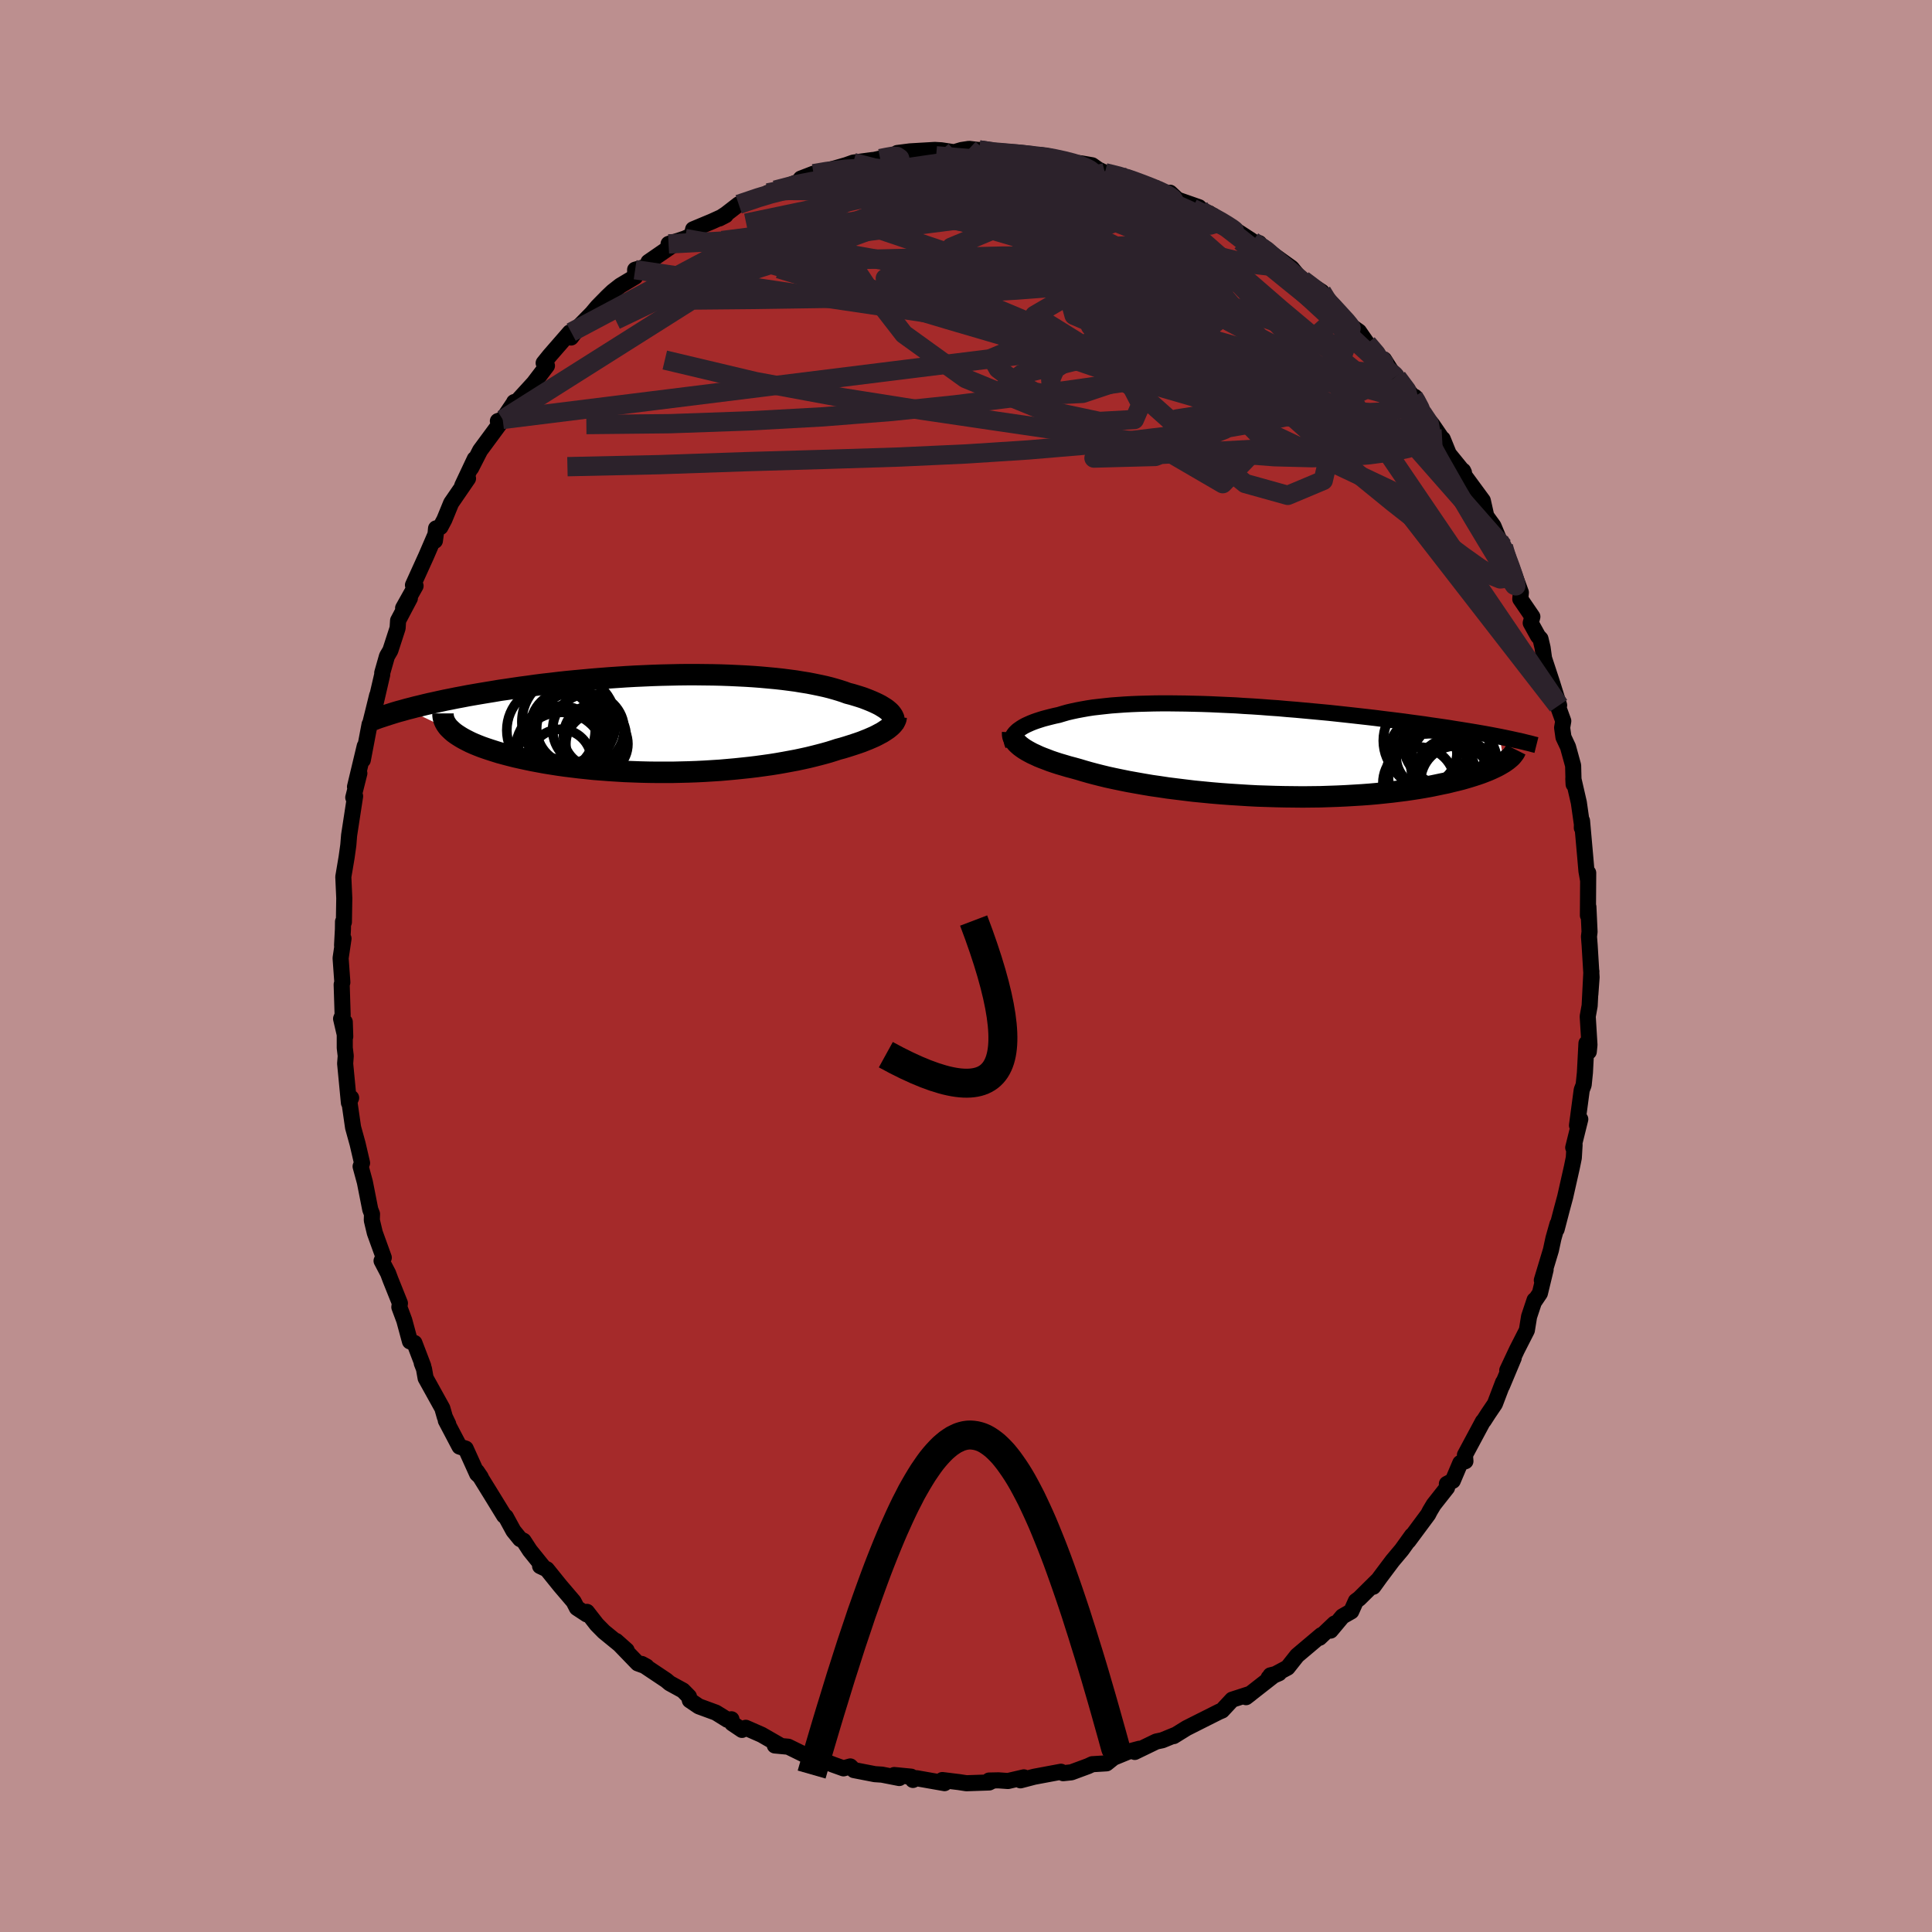 
  <svg viewBox="-100 -100 200 200" xmlns="http://www.w3.org/2000/svg" width="500" height="500" id="face-svg">
    <defs>
      <clipPath id="leftEyeClipPath">
        <polyline points="22.13,-1.21 21.98,-1.34 21.81,-1.48 21.62,-1.61 21.41,-1.74 21.18,-1.88 20.93,-2.01 20.66,-2.14 20.37,-2.27 20.06,-2.4 19.73,-2.53 19.39,-2.66 19.02,-2.78 18.63,-2.9 18.23,-3.02 17.8,-3.13 17.39,-3.28 16.96,-3.42 16.49,-3.56 15.99,-3.7 15.47,-3.83 14.92,-3.95 14.34,-4.07 13.73,-4.19 13.1,-4.29 12.44,-4.4 11.76,-4.49 11.06,-4.58 10.33,-4.66 9.58,-4.73 8.81,-4.8 8.02,-4.86 7.22,-4.91 6.4,-4.95 5.56,-4.99 4.71,-5.02 3.85,-5.04 2.98,-5.05 2.1,-5.06 1.21,-5.06 0.32,-5.05 -0.58,-5.03 -1.48,-5.01 -2.38,-4.98 -3.29,-4.94 -4.19,-4.9 -5.09,-4.85 -5.98,-4.79 -6.87,-4.73 -7.76,-4.66 -8.63,-4.59 -9.5,-4.51 -10.36,-4.43 -11.21,-4.35 -12.04,-4.26 -12.87,-4.16 -13.68,-4.07 -14.47,-3.97 -15.25,-3.86 -16.01,-3.76 -16.76,-3.65 -17.49,-3.54 -18.2,-3.44 -18.9,-3.32 -19.58,-3.21 -20.24,-3.1 -20.88,-2.99 -21.51,-2.88 -22.13,-2.76 -22.72,-2.65 -23.31,-2.53 -23.87,-2.42 -24.42,-2.3 -24.96,-2.18 -25.47,-2.07 -25.98,-1.95 -26.46,-1.83 -26.93,-1.72 -27.38,-1.6 -27.82,-1.49 -23.17,0.75 -22.96,0.93 -22.73,1.1 -22.47,1.27 -22.2,1.44 -21.9,1.61 -21.57,1.78 -21.23,1.95 -20.87,2.11 -20.48,2.27 -20.07,2.43 -19.64,2.58 -19.19,2.73 -18.72,2.88 -18.24,3.03 -17.72,3.17 -17.19,3.31 -16.64,3.45 -16.06,3.58 -15.46,3.71 -14.84,3.84 -14.2,3.96 -13.55,4.08 -12.87,4.19 -12.17,4.3 -11.46,4.4 -10.73,4.49 -9.99,4.58 -9.23,4.66 -8.46,4.74 -7.68,4.8 -6.89,4.86 -6.09,4.91 -5.28,4.96 -4.46,4.99 -3.64,5.02 -2.81,5.04 -1.98,5.05 -1.15,5.05 -0.32,5.05 0.51,5.03 1.33,5.01 2.16,4.98 2.97,4.94 3.78,4.89 4.58,4.84 5.38,4.77 6.16,4.7 6.93,4.62 7.68,4.54 8.42,4.45 9.15,4.35 9.86,4.25 10.55,4.14 11.23,4.02 11.88,3.9 12.52,3.78 13.13,3.65 13.72,3.52 14.29,3.38 14.84,3.24 15.37,3.1 15.87,2.96 16.35,2.81 16.81,2.66 17.26,2.54 17.69,2.41 18.1,2.28 18.5,2.15 18.89,2.02 19.26,1.89 19.61,1.75 19.94,1.62 20.26,1.48 20.56,1.35 20.84,1.21 21.1,1.07 21.35,0.94 21.57,0.8 21.78,0.66" />
      </clipPath>
      <clipPath id="rightEyeClipPath">
        <polyline points="-24.33,-1.97 -24.18,-2.11 -24,-2.24 -23.81,-2.37 -23.6,-2.5 -23.36,-2.63 -23.1,-2.75 -22.83,-2.87 -22.53,-2.99 -22.22,-3.1 -21.88,-3.21 -21.53,-3.32 -21.15,-3.42 -20.76,-3.52 -20.35,-3.62 -19.93,-3.71 -19.5,-3.84 -19.05,-3.97 -18.58,-4.08 -18.07,-4.19 -17.54,-4.29 -16.98,-4.39 -16.4,-4.48 -15.79,-4.55 -15.16,-4.62 -14.5,-4.69 -13.82,-4.74 -13.12,-4.79 -12.39,-4.83 -11.65,-4.86 -10.89,-4.88 -10.11,-4.9 -9.32,-4.91 -8.51,-4.91 -7.68,-4.9 -6.84,-4.89 -6,-4.87 -5.14,-4.85 -4.27,-4.82 -3.4,-4.78 -2.52,-4.74 -1.63,-4.7 -0.75,-4.64 0.14,-4.59 1.03,-4.53 1.92,-4.46 2.81,-4.4 3.69,-4.32 4.57,-4.25 5.44,-4.17 6.31,-4.09 7.17,-4.01 8.02,-3.93 8.86,-3.84 9.69,-3.75 10.51,-3.66 11.31,-3.57 12.11,-3.48 12.88,-3.39 13.65,-3.29 14.4,-3.2 15.13,-3.11 15.84,-3.02 16.55,-2.92 17.23,-2.83 17.9,-2.74 18.55,-2.64 19.19,-2.55 19.81,-2.46 20.42,-2.37 21.02,-2.27 21.6,-2.18 22.16,-2.09 22.71,-2 23.25,-1.91 23.77,-1.82 24.28,-1.73 24.77,-1.64 25.24,-1.55 25.71,-1.46 26.13,1.21 25.91,1.34 25.67,1.48 25.41,1.62 25.14,1.75 24.84,1.89 24.52,2.03 24.19,2.16 23.83,2.3 23.46,2.43 23.06,2.56 22.65,2.69 22.21,2.82 21.76,2.95 21.28,3.07 20.78,3.19 20.26,3.32 19.72,3.43 19.15,3.55 18.57,3.67 17.96,3.78 17.32,3.89 16.67,3.99 15.99,4.09 15.28,4.18 14.56,4.27 13.81,4.35 13.04,4.43 12.26,4.5 11.45,4.56 10.62,4.61 9.77,4.66 8.91,4.7 8.04,4.73 7.14,4.76 6.24,4.77 5.32,4.78 4.39,4.77 3.46,4.76 2.52,4.74 1.57,4.71 0.62,4.68 -0.33,4.63 -1.28,4.57 -2.23,4.51 -3.18,4.44 -4.12,4.36 -5.05,4.27 -5.97,4.18 -6.88,4.07 -7.77,3.96 -8.65,3.85 -9.51,3.72 -10.35,3.6 -11.18,3.46 -11.97,3.32 -12.75,3.18 -13.49,3.03 -14.21,2.88 -14.9,2.73 -15.56,2.57 -16.19,2.41 -16.79,2.25 -17.35,2.09 -17.88,1.93 -18.42,1.78 -18.95,1.64 -19.45,1.49 -19.93,1.35 -20.39,1.2 -20.83,1.05 -21.24,0.89 -21.64,0.74 -22.01,0.59 -22.35,0.43 -22.68,0.28 -22.98,0.12 -23.25,-0.03 -23.51,-0.19 -23.74,-0.35" />
      </clipPath>
      <filter id="fuzzy">
        <feTurbulence id="turbulence" baseFrequency="0.05" numOctaves="3" type="noise" result="noise" />
        <feDisplacementMap in="SourceGraphic" in2="noise" scale="2" />
      </filter>
      <linearGradient id="rainbowGradient" x1="0%" y1="0%" x2="100%" y2="0%">
        <stop offset="0%" style="stop-color: rgb(165, 42, 42); stop-opacity: 1" />
        <stop offset="50%" style="stop-color: rgb(0, 191, 255); stop-opacity: 1" />
        <stop offset="100%" style="stop-color: rgb(64, 224, 208); stop-opacity: 1" />
      </linearGradient>
    </defs>
    <rect x="-100" y="-100" width="100%" height="100%" fill="rgb(188, 143, 143)" />
    <polyline id="faceContour" points="64.76,1.17 64.63,2.95 64.74,0.56 64.56,4.11 64.36,5.22 64.54,8.16 64.47,8.87 64.23,8 64.07,11.04 63.94,12.31 63.74,12.83 63.25,16.5 63.59,15.86 62.86,18.8 63,18.51 62.92,19.85 62.79,20.49 62.72,20.83 62.03,23.89 61.68,25.19 61.14,27.26 61.23,26.71 60.81,28.2 60.55,29.41 59.61,32.53 60,31.44 59.41,33.88 58.89,34.65 58.86,34.58 58.29,36.29 58.06,37.71 57.03,39.73 56.03,41.86 56.7,40.57 55.49,43.46 55.6,43.1 54.75,45.33 54.06,46.35 53.59,47.08 53.51,47.15 51.65,50.62 51.7,51.26 51.17,51.45 50.39,53.29 49.78,53.61 49.8,54 48.42,55.75 48.03,56.4 47.84,56.77 45.8,59.52 46.17,58.95 45.1,60.44 44.15,61.57 42.89,63.25 42.16,64.26 42.69,63.52 40.7,65.49 40.36,65.74 39.88,66.81 38.97,67.33 37.74,68.8 38.15,68.07 36.6,69.54 36.78,69.27 34.28,71.38 33.29,72.63 31.33,73.68 32.41,73.21 31.52,73.43 31.84,73.46 28.99,75.69 29.46,75.33 27.55,75.95 26.51,77.07 26.2,77.2 24.01,78.3 22.84,78.89 21.5,79.72 21.64,79.61 20.32,80.15 19.7,80.28 18.15,81.03 17.47,81.36 17.95,81.03 16.75,81.35 15.27,81.96 14.55,82.54 13.07,82.63 12.64,82.83 10.91,83.47 10.06,83.56 9.83,83.41 7.05,83.93 5.64,84.3 5.99,83.99 4.35,84.37 3.36,84.3 2.39,84.32 2.78,84.33 2.4,84.52 0.04,84.6 -0.74,84.48 -2.45,84.27 -2.22,84.59 -5.12,84.08 -5.49,84.26 -5.68,83.92 -7.43,83.75 -6.91,84.06 -8.7,83.71 -9.44,83.66 -11.6,83.24 -11.98,82.86 -12.68,83.06 -13.77,82.67 -14.89,82.23 -15.14,81.89 -16.71,81.65 -18.4,80.82 -19.79,80.69 -19.3,80.65 -21.16,79.58 -22.8,78.86 -23.19,79.08 -24.2,78.4 -24.28,77.98 -24.7,78.03 -25.89,77.29 -27.66,76.64 -28.59,76.01 -28.68,75.63 -29.3,75 -30.67,74.25 -31.04,73.94 -33.57,72.25 -33.07,72.52 -33.98,72.19 -36.22,69.87 -35.13,70.84 -37.49,68.91 -38.22,68.17 -39.24,66.86 -39.26,67.12 -40.28,66.45 -40.62,65.79 -42.02,64.15 -43.39,62.45 -44.09,62.12 -43.7,62.3 -45.15,60.5 -45.8,59.5 -46.16,59.32 -46.85,58.47 -47.64,57.02 -47.81,56.91 -49.21,54.63 -50.63,52.33 -50.23,52.92 -50.61,52.57 -51.79,49.96 -52.43,49.75 -53.85,47.05 -53.6,47.42 -53.95,46.69 -54.21,45.78 -55.94,42.66 -56.11,41.7 -56.34,41.11 -56.19,41.4 -57.1,39.02 -57.56,38.86 -58.15,36.68 -58.66,35.31 -58.6,34.91 -59.59,32.44 -59.82,31.82 -60.5,30.52 -60.35,30.2 -60.27,30.19 -61.2,27.62 -61.51,26.32 -61.49,25.67 -61.67,25.21 -62.23,22.37 -62.67,20.75 -62.52,20.39 -62.98,18.41 -63.45,16.71 -63.91,13.51 -63.65,13.65 -63.88,14.16 -64.27,10.1 -64.21,9.31 -64.31,8.47 -64.31,5.79 -64.26,7.31 -64.69,5.46 -64.53,5.07 -64.63,1.92 -64.56,1.69 -64.74,-0.81 -64.44,-2.84 -64.59,-2.13 -64.5,-3.81 -64.49,-4.59 -64.4,-4.54 -64.36,-7.02 -64.46,-9.23 -64.12,-11.25 -63.96,-12.39 -63.94,-12.55 -63.86,-13.54 -63.24,-17.58 -63.43,-17.44 -62.8,-19.95 -63.25,-18.55 -62.24,-22.77 -62.44,-21.33 -61.74,-25.02 -61.79,-24.65 -61.33,-26.5 -60.96,-28.01 -61.29,-26.46 -60.43,-30.17 -60.43,-30.35 -59.94,-32.07 -59.59,-32.67 -58.84,-34.98 -58.79,-35.76 -57.57,-38.07 -58.27,-37.05 -56.98,-39.35 -57.25,-39.43 -55.88,-42.45 -54.88,-44.77 -54.98,-44.02 -54.86,-45.3 -54.41,-45.44 -54,-46.21 -53.3,-47.92 -51.55,-50.47 -52.15,-49.73 -50.85,-52.49 -51.23,-51.55 -50.3,-53.37 -48.16,-56.27 -48.46,-56.41 -47.96,-56.58 -46.74,-58.39 -46.78,-58.37 -46.84,-58.05 -44.74,-60.35 -43.38,-62.14 -43.72,-62.42 -43.1,-63.19 -41.01,-65.59 -40.87,-65.61 -40.89,-65.06 -39.91,-66.36 -38.73,-67.56 -38.15,-68.25 -37.11,-69.31 -36.57,-69.82 -35.79,-70.43 -34.25,-71.35 -34.25,-72.08 -32.79,-72.49 -32.87,-72.88 -30.42,-74.57 -30.79,-74.75 -29.09,-75.31 -28.38,-75.64 -28.25,-76.26 -26.31,-77.07 -24.88,-77.72 -25.54,-77.38 -24.85,-77.83 -23.53,-78.85 -20.6,-79.83 -20.52,-80.03 -19.74,-80.32 -19.65,-80.26 -17.21,-81.25 -16.39,-81.68 -17.1,-81.51 -15.78,-82.02 -15.07,-82.14 -12.39,-82.91 -11.66,-83.17 -9.62,-83.44 -10.95,-83.13 -8.89,-83.58 -8.49,-83.64 -6.11,-84.19 -7.12,-84.16 -5.79,-84.33 -3.23,-84.48 -2.55,-84.44 -1.23,-84.24 -0.46,-84.47 0.32,-84.59 1.39,-84.46 1.35,-84.48 3.08,-84.12 4.91,-84.21 3.56,-84.17 6.48,-84.06 7.55,-83.76 7.71,-83.8 7.7,-83.93 9.38,-83.57 10.61,-83.22 11.91,-83.09 13.06,-82.89 13.67,-82.46 14.38,-82.12 16.07,-81.75 16.74,-81.63 19.72,-80.35 18.7,-80.84 21.71,-79.44 21.12,-80.05 21.89,-79.33 24.12,-78.55 23.45,-78.42 26.14,-77.16 25.89,-77.41 25.16,-77.93 27.71,-76.3 29.68,-75.02 30.07,-74.67 30.35,-74.83 30.65,-74.35 30.84,-74.28 31.94,-73.53 33.71,-72.26 34.46,-71.34 34.92,-70.9 34.87,-71.02 36.82,-69.8 37.39,-68.87 39.22,-66.8 39.57,-66.58 39.52,-66.5 40.68,-65.68 41.54,-64.44 42.84,-62.94 43.28,-62.78 44.42,-60.98 44.98,-60.26 44.63,-60.91 46.33,-58.89 46.46,-58.92 47.22,-57.27 48.27,-56.05 49.29,-54.56 49.35,-54.56 49.98,-53.01 51.55,-51.08 51.46,-51.27 51.48,-50.93 53.5,-48.18 53.86,-46.57 54.6,-45.55 55.49,-43.41 55.18,-44.07 55.63,-43.41 56.15,-41.62 56.25,-41.93 57.44,-38.67 57.38,-37.99 58.63,-36.16 58.46,-35.51 59.22,-34.14 59.47,-33.87 59.69,-32.94 59.84,-31.85 60.66,-29.36 61.4,-26.99 61.25,-26.96 61.83,-25.36 61.71,-24.67 61.85,-23.68 62.32,-22.68 62.85,-20.75 62.9,-18.81 62.87,-19.4 63.44,-16.92 63.78,-14.53 63.75,-14.3 63.77,-15.03 64.09,-11.44 64.23,-9.82 64.39,-8.92 64.41,-9.64 64.38,-5.24 64.43,-6.12 64.55,-3.54 64.49,-3.05 64.56,-2.14 64.76,1.17 64.63,2.95" fill="rgb(165, 42, 42)" stroke="black" stroke-width="1.667" stroke-linejoin="round" filter="url(#fuzzy)" />
    <g transform="translate(29.54 -22.28)">
      <polyline id="rightCountour" points="-24.33,-1.97 -24.18,-2.11 -24,-2.24 -23.81,-2.37 -23.6,-2.5 -23.36,-2.63 -23.1,-2.75 -22.83,-2.87 -22.53,-2.99 -22.22,-3.1 -21.88,-3.21 -21.53,-3.32 -21.15,-3.42 -20.76,-3.52 -20.35,-3.62 -19.93,-3.71 -19.5,-3.84 -19.05,-3.97 -18.58,-4.08 -18.07,-4.19 -17.54,-4.29 -16.98,-4.39 -16.4,-4.48 -15.79,-4.55 -15.16,-4.62 -14.5,-4.69 -13.82,-4.74 -13.12,-4.79 -12.39,-4.83 -11.65,-4.86 -10.89,-4.88 -10.11,-4.9 -9.32,-4.91 -8.51,-4.91 -7.68,-4.9 -6.84,-4.89 -6,-4.87 -5.14,-4.85 -4.27,-4.82 -3.4,-4.78 -2.52,-4.74 -1.63,-4.7 -0.75,-4.64 0.14,-4.59 1.03,-4.53 1.92,-4.46 2.81,-4.4 3.69,-4.32 4.57,-4.25 5.44,-4.17 6.31,-4.09 7.17,-4.01 8.02,-3.93 8.86,-3.84 9.69,-3.75 10.51,-3.66 11.31,-3.57 12.11,-3.48 12.88,-3.39 13.65,-3.29 14.4,-3.2 15.13,-3.11 15.84,-3.02 16.55,-2.92 17.23,-2.83 17.9,-2.74 18.55,-2.64 19.19,-2.55 19.81,-2.46 20.42,-2.37 21.02,-2.27 21.6,-2.18 22.16,-2.09 22.71,-2 23.25,-1.91 23.77,-1.82 24.28,-1.73 24.77,-1.64 25.24,-1.55 25.71,-1.46 26.13,1.21 25.91,1.34 25.67,1.48 25.41,1.62 25.14,1.75 24.84,1.89 24.52,2.03 24.19,2.16 23.83,2.3 23.46,2.43 23.06,2.56 22.65,2.69 22.21,2.82 21.76,2.95 21.28,3.07 20.78,3.19 20.26,3.32 19.72,3.43 19.15,3.55 18.57,3.67 17.96,3.78 17.32,3.89 16.67,3.99 15.99,4.09 15.28,4.18 14.56,4.27 13.81,4.35 13.04,4.43 12.26,4.5 11.45,4.56 10.62,4.61 9.77,4.66 8.91,4.7 8.04,4.73 7.14,4.76 6.24,4.77 5.32,4.78 4.39,4.77 3.46,4.76 2.52,4.74 1.57,4.71 0.62,4.68 -0.33,4.63 -1.28,4.57 -2.23,4.51 -3.18,4.44 -4.12,4.36 -5.05,4.27 -5.97,4.18 -6.88,4.07 -7.77,3.96 -8.65,3.85 -9.51,3.72 -10.35,3.6 -11.18,3.46 -11.97,3.32 -12.75,3.18 -13.49,3.03 -14.21,2.88 -14.9,2.73 -15.56,2.57 -16.19,2.41 -16.79,2.25 -17.35,2.09 -17.88,1.93 -18.42,1.78 -18.95,1.64 -19.45,1.49 -19.93,1.35 -20.39,1.2 -20.83,1.05 -21.24,0.89 -21.64,0.74 -22.01,0.59 -22.35,0.43 -22.68,0.28 -22.98,0.12 -23.25,-0.03 -23.51,-0.19 -23.74,-0.35" fill="white" stroke="white" stroke-width="0" stroke-linejoin="round" filter="url(#fuzzy)" />
    </g>
    <g transform="translate(-30.05 -25.1)">
      <polyline id="leftCountour" points="22.13,-1.21 21.98,-1.34 21.81,-1.48 21.62,-1.61 21.41,-1.74 21.18,-1.88 20.93,-2.01 20.66,-2.14 20.37,-2.27 20.06,-2.4 19.73,-2.53 19.39,-2.66 19.02,-2.78 18.63,-2.9 18.23,-3.02 17.8,-3.13 17.39,-3.28 16.96,-3.42 16.49,-3.56 15.99,-3.7 15.47,-3.83 14.92,-3.95 14.34,-4.07 13.73,-4.19 13.1,-4.29 12.44,-4.4 11.76,-4.49 11.06,-4.58 10.33,-4.66 9.58,-4.73 8.81,-4.8 8.02,-4.86 7.22,-4.91 6.4,-4.95 5.56,-4.99 4.71,-5.02 3.85,-5.04 2.98,-5.05 2.1,-5.06 1.21,-5.06 0.32,-5.05 -0.58,-5.03 -1.48,-5.01 -2.38,-4.98 -3.29,-4.94 -4.19,-4.9 -5.09,-4.85 -5.98,-4.79 -6.87,-4.73 -7.76,-4.66 -8.63,-4.59 -9.5,-4.51 -10.36,-4.43 -11.21,-4.35 -12.04,-4.26 -12.87,-4.16 -13.68,-4.07 -14.47,-3.97 -15.25,-3.86 -16.01,-3.76 -16.76,-3.65 -17.49,-3.54 -18.2,-3.44 -18.9,-3.32 -19.58,-3.21 -20.24,-3.1 -20.88,-2.99 -21.51,-2.88 -22.13,-2.76 -22.72,-2.65 -23.31,-2.53 -23.87,-2.42 -24.42,-2.3 -24.96,-2.18 -25.47,-2.07 -25.98,-1.95 -26.46,-1.83 -26.93,-1.72 -27.38,-1.6 -27.82,-1.49 -23.17,0.75 -22.96,0.93 -22.73,1.1 -22.47,1.27 -22.2,1.44 -21.9,1.61 -21.57,1.78 -21.23,1.95 -20.87,2.11 -20.48,2.27 -20.07,2.43 -19.64,2.58 -19.19,2.73 -18.72,2.88 -18.24,3.03 -17.72,3.17 -17.19,3.31 -16.64,3.45 -16.06,3.58 -15.46,3.71 -14.84,3.84 -14.2,3.96 -13.55,4.08 -12.87,4.19 -12.17,4.3 -11.46,4.4 -10.73,4.49 -9.99,4.58 -9.23,4.66 -8.46,4.74 -7.68,4.8 -6.89,4.86 -6.09,4.91 -5.28,4.96 -4.46,4.99 -3.64,5.02 -2.81,5.04 -1.98,5.05 -1.15,5.05 -0.32,5.05 0.51,5.03 1.33,5.01 2.16,4.98 2.97,4.94 3.78,4.89 4.58,4.84 5.38,4.77 6.16,4.7 6.93,4.62 7.68,4.54 8.42,4.45 9.15,4.35 9.86,4.25 10.55,4.14 11.23,4.02 11.88,3.9 12.52,3.78 13.13,3.65 13.72,3.52 14.29,3.38 14.84,3.24 15.37,3.1 15.87,2.96 16.35,2.81 16.81,2.66 17.26,2.54 17.69,2.41 18.1,2.28 18.5,2.15 18.89,2.02 19.26,1.89 19.61,1.75 19.94,1.62 20.26,1.48 20.56,1.35 20.84,1.21 21.1,1.07 21.35,0.94 21.57,0.8 21.78,0.66" fill="white" stroke="white" stroke-width="0" stroke-linejoin="round" filter="url(#fuzzy)" />
    </g>
    <g transform="translate(29.54 -22.28)">
      <polyline id="rightUpper" points="-24.68,-0.63 -24.74,-0.76 -24.78,-0.89 -24.8,-1.02 -24.8,-1.15 -24.77,-1.29 -24.73,-1.43 -24.66,-1.56 -24.57,-1.7 -24.46,-1.84 -24.33,-1.97 -24.18,-2.11 -24,-2.24 -23.81,-2.37 -23.6,-2.5 -23.36,-2.63 -23.1,-2.75 -22.83,-2.87 -22.53,-2.99 -22.22,-3.1 -21.88,-3.21 -21.53,-3.32 -21.15,-3.42 -20.76,-3.52 -20.35,-3.62 -19.93,-3.71 -19.5,-3.84 -19.05,-3.97 -18.58,-4.08 -18.07,-4.19 -17.54,-4.29 -16.98,-4.39 -16.4,-4.48 -15.79,-4.55 -15.16,-4.62 -14.5,-4.69 -13.82,-4.74 -13.12,-4.79 -12.39,-4.83 -11.65,-4.86 -10.89,-4.88 -10.11,-4.9 -9.32,-4.91 -8.51,-4.91 -7.68,-4.9 -6.84,-4.89 -6,-4.87 -5.14,-4.85 -4.27,-4.82 -3.4,-4.78 -2.52,-4.74 -1.63,-4.7 -0.75,-4.64 0.14,-4.59 1.03,-4.53 1.92,-4.46 2.81,-4.4 3.69,-4.32 4.57,-4.25 5.44,-4.17 6.31,-4.09 7.17,-4.01 8.02,-3.93 8.86,-3.84 9.69,-3.75 10.51,-3.66 11.31,-3.57 12.11,-3.48 12.88,-3.39 13.65,-3.29 14.4,-3.2 15.13,-3.11 15.84,-3.02 16.55,-2.92 17.23,-2.83 17.9,-2.74 18.55,-2.64 19.19,-2.55 19.81,-2.46 20.42,-2.37 21.02,-2.27 21.6,-2.18 22.16,-2.09 22.71,-2 23.25,-1.91 23.77,-1.82 24.28,-1.73 24.77,-1.64 25.24,-1.55 25.71,-1.46 26.15,-1.37 26.58,-1.28 27,-1.19 27.4,-1.1 27.79,-1.02 28.16,-0.93 28.52,-0.84 28.86,-0.76 29.19,-0.67 29.51,-0.59" fill="none" stroke="black" stroke-width="1.667" stroke-linejoin="round" filter="url(#fuzzy)" />
      <polyline id="rightLower" points="-24.71,-1.89 -24.72,-1.73 -24.7,-1.58 -24.67,-1.43 -24.6,-1.28 -24.52,-1.12 -24.41,-0.97 -24.28,-0.81 -24.12,-0.66 -23.94,-0.5 -23.74,-0.35 -23.51,-0.19 -23.25,-0.03 -22.98,0.12 -22.68,0.28 -22.35,0.43 -22.01,0.59 -21.64,0.74 -21.24,0.89 -20.83,1.05 -20.39,1.2 -19.93,1.35 -19.45,1.49 -18.95,1.64 -18.42,1.78 -17.88,1.93 -17.35,2.09 -16.79,2.25 -16.19,2.41 -15.56,2.57 -14.9,2.73 -14.21,2.88 -13.49,3.03 -12.75,3.18 -11.97,3.32 -11.18,3.46 -10.35,3.6 -9.51,3.72 -8.65,3.85 -7.77,3.96 -6.88,4.07 -5.97,4.18 -5.05,4.27 -4.12,4.36 -3.18,4.44 -2.23,4.51 -1.28,4.57 -0.33,4.63 0.62,4.68 1.57,4.71 2.52,4.74 3.46,4.76 4.39,4.77 5.32,4.78 6.24,4.77 7.14,4.76 8.04,4.73 8.91,4.7 9.77,4.66 10.62,4.61 11.45,4.56 12.26,4.5 13.04,4.43 13.81,4.35 14.56,4.27 15.28,4.18 15.99,4.09 16.67,3.99 17.32,3.89 17.96,3.78 18.57,3.67 19.15,3.55 19.72,3.43 20.26,3.32 20.78,3.19 21.28,3.07 21.76,2.95 22.21,2.82 22.65,2.69 23.06,2.56 23.46,2.43 23.83,2.3 24.19,2.16 24.52,2.03 24.84,1.89 25.14,1.75 25.41,1.62 25.67,1.48 25.91,1.34 26.13,1.21 26.33,1.07 26.51,0.94 26.68,0.8 26.83,0.67 26.96,0.54 27.07,0.4 27.17,0.27 27.26,0.14 27.32,0.01 27.38,-0.11" fill="none" stroke="black" stroke-width="2.222" stroke-linejoin="round" filter="url(#fuzzy)" />
      <circle r="4.198" cx="21.061" cy="2.803" stroke="black" fill="none" stroke-width="1.0" filter="url(#fuzzy)" clip-path="url(#rightEyeClipPath)" /><circle r="3.162" cx="18.161" cy="0.643" stroke="black" fill="none" stroke-width="1.0" filter="url(#fuzzy)" clip-path="url(#rightEyeClipPath)" /><circle r="3.732" cx="21.246" cy="3.218" stroke="black" fill="none" stroke-width="1.0" filter="url(#fuzzy)" clip-path="url(#rightEyeClipPath)" /><circle r="4.478" cx="20.971" cy="1.308" stroke="black" fill="none" stroke-width="1.0" filter="url(#fuzzy)" clip-path="url(#rightEyeClipPath)" /><circle r="4.542" cx="18.731" cy="2.718" stroke="black" fill="none" stroke-width="1.0" filter="url(#fuzzy)" clip-path="url(#rightEyeClipPath)" /><circle r="4.536" cx="18.196" cy="-1.042" stroke="black" fill="none" stroke-width="1.0" filter="url(#fuzzy)" clip-path="url(#rightEyeClipPath)" /><circle r="4.444" cx="18.376" cy="2.673" stroke="black" fill="none" stroke-width="1.0" filter="url(#fuzzy)" clip-path="url(#rightEyeClipPath)" /><circle r="3.516" cx="17.781" cy="0.123" stroke="black" fill="none" stroke-width="1.0" filter="url(#fuzzy)" clip-path="url(#rightEyeClipPath)" /><circle r="3.73" cx="17.346" cy="3.348" stroke="black" fill="none" stroke-width="1.0" filter="url(#fuzzy)" clip-path="url(#rightEyeClipPath)" /><circle r="4.456" cx="20.156" cy="-0.902" stroke="black" fill="none" stroke-width="1.0" filter="url(#fuzzy)" clip-path="url(#rightEyeClipPath)" />
      </g>
    <g transform="translate(-30.05 -25.1)">
      <polyline id="leftUpper" points="22.51,0.06 22.56,-0.05 22.59,-0.17 22.6,-0.29 22.59,-0.42 22.57,-0.55 22.52,-0.67 22.45,-0.81 22.36,-0.94 22.26,-1.07 22.13,-1.21 21.98,-1.34 21.81,-1.48 21.62,-1.61 21.41,-1.74 21.18,-1.88 20.93,-2.01 20.66,-2.14 20.37,-2.27 20.06,-2.4 19.73,-2.53 19.39,-2.66 19.02,-2.78 18.63,-2.9 18.23,-3.02 17.8,-3.13 17.39,-3.28 16.96,-3.42 16.49,-3.56 15.99,-3.7 15.47,-3.83 14.92,-3.95 14.34,-4.07 13.73,-4.19 13.1,-4.29 12.44,-4.4 11.76,-4.49 11.06,-4.58 10.33,-4.66 9.58,-4.73 8.81,-4.8 8.02,-4.86 7.22,-4.91 6.4,-4.95 5.56,-4.99 4.71,-5.02 3.85,-5.04 2.98,-5.05 2.1,-5.06 1.21,-5.06 0.32,-5.05 -0.58,-5.03 -1.48,-5.01 -2.38,-4.98 -3.29,-4.94 -4.19,-4.9 -5.09,-4.85 -5.98,-4.79 -6.87,-4.73 -7.76,-4.66 -8.63,-4.59 -9.5,-4.51 -10.36,-4.43 -11.21,-4.35 -12.04,-4.26 -12.87,-4.16 -13.68,-4.07 -14.47,-3.97 -15.25,-3.86 -16.01,-3.76 -16.76,-3.65 -17.49,-3.54 -18.2,-3.44 -18.9,-3.32 -19.58,-3.21 -20.24,-3.1 -20.88,-2.99 -21.51,-2.88 -22.13,-2.76 -22.72,-2.65 -23.31,-2.53 -23.87,-2.42 -24.42,-2.3 -24.96,-2.18 -25.47,-2.07 -25.98,-1.95 -26.46,-1.83 -26.93,-1.72 -27.38,-1.6 -27.82,-1.49 -28.24,-1.37 -28.65,-1.26 -29.03,-1.15 -29.41,-1.03 -29.76,-0.92 -30.1,-0.81 -30.43,-0.7 -30.74,-0.6 -31.04,-0.49 -31.32,-0.38" fill="none" stroke="black" stroke-width="2.222" stroke-linejoin="round" filter="url(#fuzzy)" />
      <polyline id="leftLower" points="22.82,-0.67 22.81,-0.54 22.77,-0.41 22.71,-0.28 22.64,-0.15 22.54,-0.01 22.43,0.12 22.3,0.25 22.14,0.39 21.97,0.53 21.78,0.66 21.57,0.8 21.35,0.94 21.1,1.07 20.84,1.21 20.56,1.35 20.26,1.48 19.94,1.62 19.61,1.75 19.26,1.89 18.89,2.02 18.5,2.15 18.1,2.28 17.69,2.41 17.26,2.54 16.81,2.66 16.35,2.81 15.87,2.96 15.37,3.1 14.84,3.24 14.29,3.38 13.72,3.52 13.13,3.65 12.52,3.78 11.88,3.9 11.23,4.02 10.55,4.14 9.86,4.25 9.15,4.35 8.42,4.45 7.68,4.54 6.93,4.62 6.16,4.7 5.38,4.77 4.58,4.84 3.78,4.89 2.97,4.94 2.16,4.98 1.33,5.01 0.51,5.03 -0.32,5.05 -1.15,5.05 -1.98,5.05 -2.81,5.04 -3.64,5.02 -4.46,4.99 -5.28,4.96 -6.09,4.91 -6.89,4.86 -7.68,4.8 -8.46,4.74 -9.23,4.66 -9.99,4.58 -10.73,4.49 -11.46,4.4 -12.17,4.3 -12.87,4.19 -13.55,4.08 -14.2,3.96 -14.84,3.84 -15.46,3.71 -16.06,3.58 -16.64,3.45 -17.19,3.31 -17.72,3.17 -18.24,3.03 -18.72,2.88 -19.19,2.73 -19.64,2.58 -20.07,2.43 -20.48,2.27 -20.87,2.11 -21.23,1.95 -21.57,1.78 -21.9,1.61 -22.2,1.44 -22.47,1.27 -22.73,1.1 -22.96,0.93 -23.17,0.75 -23.36,0.57 -23.53,0.4 -23.67,0.22 -23.79,0.04 -23.89,-0.14 -23.97,-0.32 -24.03,-0.51 -24.07,-0.69 -24.09,-0.87 -24.09,-1.05" fill="none" stroke="black" stroke-width="2.222" stroke-linejoin="round" filter="url(#fuzzy)" />
      <circle r="3.212" cx="-8.163" cy="2.115" stroke="black" fill="none" stroke-width="1.0" filter="url(#fuzzy)" clip-path="url(#leftEyeClipPath)" /><circle r="4.576" cx="-12.908" cy="0.695" stroke="black" fill="none" stroke-width="1.0" filter="url(#fuzzy)" clip-path="url(#leftEyeClipPath)" /><circle r="3.702" cx="-9.038" cy="0.625" stroke="black" fill="none" stroke-width="1.0" filter="url(#fuzzy)" clip-path="url(#leftEyeClipPath)" /><circle r="3.776" cx="-11.273" cy="0.41" stroke="black" fill="none" stroke-width="1.0" filter="url(#fuzzy)" clip-path="url(#leftEyeClipPath)" /><circle r="3.24" cx="-8.373" cy="1.285" stroke="black" fill="none" stroke-width="1.0" filter="url(#fuzzy)" clip-path="url(#leftEyeClipPath)" /><circle r="3.222" cx="-11.943" cy="3.82" stroke="black" fill="none" stroke-width="1.0" filter="url(#fuzzy)" clip-path="url(#leftEyeClipPath)" /><circle r="4.504" cx="-11.863" cy="3.34" stroke="black" fill="none" stroke-width="1.0" filter="url(#fuzzy)" clip-path="url(#leftEyeClipPath)" /><circle r="3.708" cx="-10.688" cy="0.515" stroke="black" fill="none" stroke-width="1.0" filter="url(#fuzzy)" clip-path="url(#leftEyeClipPath)" /><circle r="4.862" cx="-11.063" cy="-0.175" stroke="black" fill="none" stroke-width="1.0" filter="url(#fuzzy)" clip-path="url(#leftEyeClipPath)" /><circle r="4.642" cx="-11.958" cy="2.83" stroke="black" fill="none" stroke-width="1.0" filter="url(#fuzzy)" clip-path="url(#leftEyeClipPath)" />
    </g>
    <g id="hairs">
      <polyline points="46.33,-58.89 46.56,-58.45 46.81,-57.64 46.85,-56.87 46.56,-56.27 45.9,-55.87 44.85,-55.64 43.42,-55.57 41.6,-55.66 39.38,-55.88 36.75,-56.25 33.66,-56.81 30.07,-57.6 25.91,-58.69 21.18,-60.07 15.85,-61.7 9.95,-63.53 3.52,-65.57 -3.36,-67.83 -10.73,-70.41 -18.86,-73.26" fill="none" stroke="rgb(44, 34, 43)" stroke-width="2" stroke-linejoin="round" filter="url(#fuzzy)" /><polyline points="19.72,-80.35 19.69,-80.36 20.13,-80.1 20.37,-79.84 20.31,-79.58 19.93,-79.33 19.17,-79.12 17.95,-79 16.24,-78.95 14.01,-78.94 11.24,-78.94 7.88,-78.98 3.89,-79.12 -0.72,-79.4 -5.98,-79.81 -12.08,-80.18" fill="none" stroke="rgb(44, 34, 43)" stroke-width="2" stroke-linejoin="round" filter="url(#fuzzy)" /><polyline points="41.54,-64.44 42.45,-63.37 42.93,-62.59 43.08,-61.98 42.91,-61.54 42.47,-61.2 41.77,-60.92 40.79,-60.68 39.54,-60.49 37.96,-60.38 36.04,-60.38 33.75,-60.54 31.05,-60.84 27.93,-61.3 24.37,-61.89 20.35,-62.61 15.87,-63.45 10.93,-64.45 5.52,-65.67 -0.38,-67.16 -6.83,-68.9 -13.85,-70.85 -21.3,-72.94" fill="none" stroke="rgb(44, 34, 43)" stroke-width="2" stroke-linejoin="round" filter="url(#fuzzy)" /><polyline points="44.42,-60.98 44.72,-60.61 44.89,-60.33 45,-59.96 44.93,-59.6 44.62,-59.32 44.02,-59.2 43.1,-59.31 41.82,-59.67 40.15,-60.3 38.07,-61.21 35.56,-62.41 32.62,-63.89 29.22,-65.65 25.34,-67.73 20.95,-70.19 16.02,-73.09 10.5,-76.44 4.35,-80.22" fill="none" stroke="rgb(44, 34, 43)" stroke-width="2" stroke-linejoin="round" filter="url(#fuzzy)" /><polyline points="7.55,-83.76 7.78,-83.79 8.37,-83.72 9.22,-83.56 10.14,-83.36 11,-83.14 11.74,-82.91 12.33,-82.67 12.8,-82.43 13.11,-82.18 13.25,-81.94 13.16,-81.72 12.81,-81.52 12.17,-81.35 11.24,-81.21 10.01,-81.09 8.48,-81.01 6.63,-80.96 4.41,-80.95 1.78,-80.97 -1.31,-81 -4.84,-81.01 -8.7,-81.04 -12.69,-81.2" fill="none" stroke="rgb(44, 34, 43)" stroke-width="2" stroke-linejoin="round" filter="url(#fuzzy)" /><polyline points="30.65,-74.35 31.07,-74.07 31.68,-73.54 32.12,-73.02 32.19,-72.66 31.87,-72.5 31.19,-72.48 30.14,-72.6 28.7,-72.84 26.78,-73.3 24.31,-74.02 21.27,-75.04 17.66,-76.33 13.46,-77.86 8.61,-79.68 3.03,-81.87" fill="none" stroke="rgb(44, 34, 43)" stroke-width="2" stroke-linejoin="round" filter="url(#fuzzy)" /><polyline points="24.12,-78.55 24.28,-78.2 24.83,-77.85 25.21,-77.6 25.5,-77.34 25.68,-77.05 25.65,-76.81 25.27,-76.7 24.48,-76.75 23.31,-76.94 21.8,-77.22 19.95,-77.58 17.73,-78.02 15.03,-78.59 11.74,-79.33 7.81,-80.28 3.27,-81.39 -1.61,-82.66" fill="none" stroke="rgb(44, 34, 43)" stroke-width="2" stroke-linejoin="round" filter="url(#fuzzy)" /><polyline points="1.35,-84.48 2.85,-84.27 3.96,-84.18 4.94,-84.09 5.87,-84 6.74,-83.91 7.5,-83.82 8.18,-83.71 8.78,-83.6 9.29,-83.48 9.65,-83.36 9.81,-83.25 9.75,-83.15 9.45,-83.08 8.9,-83.04 8.07,-83.03 6.9,-83.06 5.3,-83.15 3.17,-83.32 0.4,-83.58 -3.09,-83.87" fill="none" stroke="rgb(44, 34, 43)" stroke-width="2" stroke-linejoin="round" filter="url(#fuzzy)" /><polyline points="-23.53,-78.85 -21.52,-79.53 -20.22,-79.92 -18.96,-80.24 -17.55,-80.57 -16.01,-80.9 -14.4,-81.22 -12.72,-81.54 -10.96,-81.85 -9.13,-82.16 -7.26,-82.45 -5.44,-82.73 -3.73,-82.98 -2.18,-83.2 -0.8,-83.4 0.44,-83.58 1.56,-83.75 2.54,-83.88 3.33,-83.99 3.83,-84.08 4.07,-84.16" fill="none" stroke="rgb(44, 34, 43)" stroke-width="2" stroke-linejoin="round" filter="url(#fuzzy)" /><polyline points="44.63,-60.91 45.6,-59.61 45.79,-58.8 45.5,-58.14 44.78,-57.64 43.56,-57.36 41.81,-57.29 39.5,-57.45 36.61,-57.84 33.12,-58.42 29,-59.19 24.23,-60.14 18.8,-61.31 12.69,-62.79 5.84,-64.65 -1.8,-66.89 -10.25,-69.41 -19.38,-72.18" fill="none" stroke="rgb(44, 34, 43)" stroke-width="2" stroke-linejoin="round" filter="url(#fuzzy)" /><polyline points="29.68,-75.02 30.07,-74.75 30.54,-74.43 31.18,-73.92 32.04,-73.23 33.05,-72.39 34.11,-71.5 35.11,-70.66 35.99,-69.92 36.74,-69.27 37.37,-68.73 37.83,-68.32 38.03,-68.14 37.89,-68.29 37.36,-68.78 36.52,-69.53 35.54,-70.37" fill="none" stroke="rgb(44, 34, 43)" stroke-width="2" stroke-linejoin="round" filter="url(#fuzzy)" /><polyline points="-19.74,-80.32 -18.89,-80.54 -17.44,-80.92 -15.89,-81.22 -14.19,-81.45 -12.23,-81.64 -9.98,-81.83 -7.54,-82.01 -5.03,-82.16 -2.58,-82.27 -0.25,-82.35 1.95,-82.43 4.01,-82.53 5.91,-82.65 7.66,-82.77 9.28,-82.89 10.79,-83.01" fill="none" stroke="rgb(44, 34, 43)" stroke-width="2" stroke-linejoin="round" filter="url(#fuzzy)" /><polyline points="23.45,-78.42 25.12,-77.63 26.04,-77.09 27.09,-76.34 28.38,-75.34 29.78,-74.22 31.13,-73.08 32.41,-71.97 33.64,-70.87 34.88,-69.74 36.14,-68.58 37.41,-67.41 38.66,-66.25 39.83,-65.15 40.92,-64.13 41.9,-63.23 42.75,-62.47 43.43,-61.87 43.92,-61.46 44.21,-61.24 44.35,-61.11 44.44,-60.98" fill="none" stroke="rgb(44, 34, 43)" stroke-width="2" stroke-linejoin="round" filter="url(#fuzzy)" /><polyline points="-15.78,-82.02 -14.42,-82.25 -12.42,-82.49 -10.26,-82.59 -8.04,-82.53 -5.67,-82.36 -3.1,-82.13 -0.34,-81.88 2.54,-81.61 5.49,-81.33 8.51,-81.01 11.6,-80.62 14.68,-80.19 17.56,-79.78 20.1,-79.47" fill="none" stroke="rgb(44, 34, 43)" stroke-width="2" stroke-linejoin="round" filter="url(#fuzzy)" /><polyline points="14.38,-82.12 15.8,-81.77 17.1,-81.36 18.27,-80.93 19.24,-80.55 20.02,-80.22 20.64,-79.93 21.1,-79.66 21.4,-79.44 21.51,-79.26 21.43,-79.15 21.14,-79.09 20.64,-79.09 19.92,-79.15 18.93,-79.28 17.62,-79.52 15.94,-79.89 13.88,-80.4 11.49,-81.02 8.82,-81.72 5.86,-82.49 2.54,-83.33" fill="none" stroke="rgb(44, 34, 43)" stroke-width="2" stroke-linejoin="round" filter="url(#fuzzy)" /><polyline points="24.12,-78.55 24.34,-78.18 25.05,-77.77 25.71,-77.43 26.36,-77.07 27.02,-76.67 27.54,-76.33 27.77,-76.15 27.63,-76.19 27.11,-76.42 26.25,-76.81 25.04,-77.35 23.39,-78.09 21.14,-79.11 18.16,-80.46" fill="none" stroke="rgb(44, 34, 43)" stroke-width="2" stroke-linejoin="round" filter="url(#fuzzy)" /><polyline points="47.22,-57.27 47.95,-56.17 48.1,-55.32 47.75,-54.62 46.96,-54.05 45.71,-53.58 43.99,-53.22 41.79,-52.93 39.07,-52.71 35.81,-52.62 31.94,-52.72 27.45,-53.06 22.31,-53.65 16.53,-54.45 10.12,-55.38 3.08,-56.41 -4.59,-57.54 -12.89,-58.85 -21.79,-60.5 -31.18,-62.73" fill="none" stroke="rgb(44, 34, 43)" stroke-width="2" stroke-linejoin="round" filter="url(#fuzzy)" /><polyline points="42.84,-62.94 43.26,-62.44 43.37,-61.87 43.02,-61.56 42.25,-61.47 41.07,-61.52 39.45,-61.68 37.34,-61.99 34.69,-62.5 31.42,-63.26 27.47,-64.29 22.83,-65.61 17.53,-67.25 11.58,-69.22 4.96,-71.5 -2.46,-74.04 -10.8,-76.86" fill="none" stroke="rgb(44, 34, 43)" stroke-width="2" stroke-linejoin="round" filter="url(#fuzzy)" /><polyline points="36.82,-69.8 37.5,-68.7 37.92,-67.7 37.87,-66.95 37.42,-66.29 36.65,-65.6 35.53,-64.86 34.03,-64.09 32.09,-63.35 29.68,-62.67 26.78,-62.05 23.39,-61.47 19.52,-60.88 15.15,-60.25 10.26,-59.56 4.84,-58.83 -1.15,-58.09 -7.7,-57.41 -14.8,-56.85 -22.44,-56.43 -30.62,-56.14 -39.3,-56.05" fill="none" stroke="rgb(44, 34, 43)" stroke-width="2" stroke-linejoin="round" filter="url(#fuzzy)" /><polyline points="3.56,-84.17 5.62,-84.03 6.67,-83.9 7.23,-83.79 7.65,-83.64 8.01,-83.44 8.28,-83.19 8.39,-82.9 8.27,-82.56 7.9,-82.18 7.24,-81.76 6.3,-81.29 5.02,-80.78 3.39,-80.23 1.36,-79.65 -1.09,-79.06 -3.97,-78.47 -7.31,-77.84 -11.1,-77.17 -15.37,-76.46 -20.09,-75.75 -25.24,-75.1" fill="none" stroke="rgb(44, 34, 43)" stroke-width="2" stroke-linejoin="round" filter="url(#fuzzy)" /><polyline points="55.63,-43.41 55.97,-42.25 56.14,-41.37 56.13,-40.61 55.87,-40.14 55.31,-40.07 54.39,-40.44 53.12,-41.24 51.47,-42.41 49.44,-43.92 47.04,-45.76 44.24,-47.96 41,-50.6 37.28,-53.76 33.09,-57.48 28.45,-61.75 23.39,-66.55 17.84,-71.85 11.47,-77.7" fill="none" stroke="rgb(44, 34, 43)" stroke-width="2" stroke-linejoin="round" filter="url(#fuzzy)" /><polyline points="55.18,-44.07 55.6,-43.22 55.99,-42.26 56.35,-41.29 56.66,-40.39 56.87,-39.7 56.92,-39.35 56.78,-39.41 56.42,-39.93 55.83,-40.88 54.98,-42.26 53.88,-44.07 52.52,-46.34 50.88,-49.13 48.96,-52.51 46.81,-56.44" fill="none" stroke="rgb(44, 34, 43)" stroke-width="2" stroke-linejoin="round" filter="url(#fuzzy)" /><polyline points="1.35,-84.48 2.77,-84.26 3.64,-84.13 4.21,-83.98 4.59,-83.78 4.74,-83.53 4.62,-83.22 4.26,-82.84 3.66,-82.36 2.81,-81.79 1.66,-81.12 0.16,-80.35 -1.72,-79.47 -4,-78.48 -6.69,-77.39 -9.81,-76.2 -13.4,-74.9 -17.53,-73.5 -22.21,-71.99 -27.47,-70.34 -33.35,-68.51" fill="none" stroke="rgb(44, 34, 43)" stroke-width="2" stroke-linejoin="round" filter="url(#fuzzy)" /><polyline points="-20.52,-80.03 -19.68,-80.19 -18.37,-80.28 -16.71,-80.27 -14.86,-80.1 -12.76,-79.77 -10.38,-79.32 -7.69,-78.77 -4.75,-78.13 -1.65,-77.38 1.55,-76.52 4.83,-75.56 8.17,-74.54 11.59,-73.46 15.08,-72.35 18.63,-71.22 22.23,-70.06 25.86,-68.87 29.51,-67.6 33.13,-66.26 36.71,-64.85 40.17,-63.54" fill="none" stroke="rgb(44, 34, 43)" stroke-width="2" stroke-linejoin="round" filter="url(#fuzzy)" /><polyline points="-8.89,-83.58 -8.19,-83.72 -7.56,-83.83 -7.14,-83.8 -6.87,-83.61 -6.78,-83.27 -7.01,-82.76 -7.67,-82.1 -8.81,-81.26 -10.44,-80.23 -12.57,-78.98 -15.2,-77.5 -18.32,-75.77 -21.97,-73.83 -26.14,-71.72 -30.85,-69.47 -36.27,-66.87" fill="none" stroke="rgb(44, 34, 43)" stroke-width="2" stroke-linejoin="round" filter="url(#fuzzy)" /><polyline points="42.84,-62.94 43.27,-62.37 43.4,-61.6 43.12,-60.96 42.45,-60.36 41.43,-59.73 40.05,-59.05 38.26,-58.33 36.05,-57.61 33.37,-56.91 30.18,-56.24 26.49,-55.61 22.26,-55.01 17.51,-54.44 12.22,-53.91 6.41,-53.42 0.06,-53.01 -6.88,-52.69 -14.45,-52.45 -22.73,-52.21 -31.72,-51.9 -41.26,-51.69" fill="none" stroke="rgb(44, 34, 43)" stroke-width="2" stroke-linejoin="round" filter="url(#fuzzy)" /><polyline points="34.87,-71.02 36.35,-69.9 37.45,-68.81 38.3,-67.9 38.92,-67.22 39.37,-66.73 39.68,-66.35 39.86,-66.08 39.85,-65.95 39.61,-66.03 39.11,-66.35 38.29,-66.96 37.12,-67.89 35.5,-69.2 33.42,-70.88 30.95,-72.89 28.44,-75.03" fill="none" stroke="rgb(44, 34, 43)" stroke-width="2" stroke-linejoin="round" filter="url(#fuzzy)" /><polyline points="1.39,-84.46 1.83,-84.38 2.58,-84.25 3.17,-84.12 3.52,-83.97 3.61,-83.78 3.39,-83.55 2.81,-83.26 1.87,-82.91 0.55,-82.47 -1.18,-81.92 -3.37,-81.28 -6.08,-80.54 -9.3,-79.76 -13.09,-78.92 -17.55,-77.99 -22.76,-76.9" fill="none" stroke="rgb(44, 34, 43)" stroke-width="2" stroke-linejoin="round" filter="url(#fuzzy)" /><polyline points="46.33,-58.89 46.59,-58.49 46.97,-57.77 47.21,-57.17 47.16,-56.86 46.77,-56.89 46.05,-57.25 44.95,-57.99 43.43,-59.12 41.46,-60.66 39.02,-62.62 36.07,-65.04 32.52,-68.02 28.29,-71.69 23.24,-76.15" fill="none" stroke="rgb(44, 34, 43)" stroke-width="2" stroke-linejoin="round" filter="url(#fuzzy)" /><polyline points="16.74,-81.63 -10.02,-77.63 -14.75,-75.73 -12.66,-73.98 -10.25,-70.34 -6.43,-65.41 -0.06,-60.82 7.48,-57.72 13.82,-56.37 17.43,-56.57 18.11,-58.14 16.65,-60.96 14.29,-64.76 12.19,-68.91 10.93,-72.57 10.13,-75.08 8.61,-76.34 5.06,-76.84 -0.52,-77.09 -4.06,-77.59 14.38,-82.12" fill="none" stroke="rgb(44, 34, 43)" stroke-width="2" stroke-linejoin="round" filter="url(#fuzzy)" /><polyline points="-40.87,-65.61 -26.75,-73.11 -11.68,-75.85 0.51,-77.41 8.38,-78.2 13.35,-77.87 17.03,-76.38 20.04,-74.24 22.07,-72.17 22.58,-70.64 21.49,-69.55 19.36,-68.35 17.15,-66.6 15.64,-64.32 15.09,-62.13 15.32,-60.84 15.93,-61.04 16.38,-62.68 15.97,-64.98 14.37,-66.63 12.89,-66.24 15.47,-63.06 26.41,-57.54 43.95,-49.26 61.25,-26.96" fill="none" stroke="rgb(44, 34, 43)" stroke-width="2" stroke-linejoin="round" filter="url(#fuzzy)" /><polyline points="7.7,-83.93 23.4,-71.31 25.56,-64.8 20.03,-64.88 15.4,-66.25 13.45,-67.19 12.86,-67.81 12.49,-68.42 11.97,-69.11 11.2,-69.81 10.13,-70.39 8.99,-70.87 8.44,-71.6 9.44,-72.91 12.94,-74.45 19.33,-74.61 28.28,-70.59 40.32,-58.05 61.4,-26.99" fill="none" stroke="rgb(44, 34, 43)" stroke-width="2" stroke-linejoin="round" filter="url(#fuzzy)" /><polyline points="1.35,-84.48 30.89,-54.4 26.58,-49.93 20.5,-53.47 21.83,-56.63 27.08,-57.45 30.79,-57.16 29.91,-57.34 24.34,-58.7 15.95,-61.12 7.2,-64.11 -0.01,-67.13 -4.81,-69.7 -7.21,-71.44 -7.66,-72.17 -6.75,-71.94 -5.29,-71.06 -4.15,-70.07 -3.69,-69.59 -2.82,-70.11 0.71,-71.75 7.86,-74.22 15.18,-76.89 17.85,-79 25.89,-77.41" fill="none" stroke="rgb(44, 34, 43)" stroke-width="2" stroke-linejoin="round" filter="url(#fuzzy)" /><polyline points="-2.55,-84.44 8.02,-72.4 -0.72,-72.05 -1.52,-74.41 3.36,-76.44 8.08,-77.32 10.26,-76.61 10.46,-74.13 10.33,-70.5 11.19,-67.35 13.32,-66.44 15.87,-68.31 17.11,-71.47 14.38,-73.51 3.74,-73.49 -16.32,-73.01 -29.09,-75.31" fill="none" stroke="rgb(44, 34, 43)" stroke-width="2" stroke-linejoin="round" filter="url(#fuzzy)" /><polyline points="-34.25,-72.08 7.29,-65.92 3.64,-67.05 -6.32,-69.45 -8.35,-71.19 -1.98,-70.22 8.15,-65.95 17.47,-59.75 24.09,-53.85 28.9,-49.95 33.31,-48.72 36.98,-50.26 37.94,-54.37 34.69,-59.99 26.51,-64.25 7.15,-63.43 -47.96,-56.58" fill="none" stroke="rgb(44, 34, 43)" stroke-width="2" stroke-linejoin="round" filter="url(#fuzzy)" /><polyline points="25.16,-77.93 7.1,-67.36 12.85,-63.79 13.94,-65.78 13.09,-68.22 14.57,-68.97 18.72,-68.15 23.29,-66.96 25.86,-66.62 25.83,-67.45 24.71,-68.61 24.53,-69.09 25.32,-69.02 24.37,-69.89 18.24,-73.17 6.41,-79.01 0.32,-84.59" fill="none" stroke="rgb(44, 34, 43)" stroke-width="2" stroke-linejoin="round" filter="url(#fuzzy)" /><polyline points="55.63,-43.41 46.01,-54.35 45.1,-54.44 41.51,-56.37 34.67,-59.67 26.57,-62.25 18.48,-63.14 11.13,-62.58 5.75,-61.27 4.02,-59.88 6.61,-59.01 12.07,-59.28 17.46,-61.08 20.36,-64.2 20.57,-67.67 19.92,-70.06 19.88,-70.5 18.95,-69.62 12.59,-69.52 -2.45,-71.96 -21.07,-75.26 -30.79,-74.75" fill="none" stroke="rgb(44, 34, 43)" stroke-width="2" stroke-linejoin="round" filter="url(#fuzzy)" /><polyline points="-11.66,-83.17 -8.49,-82.35 1.21,-80.09 9.9,-74.9 13.81,-69.11 13.24,-65.01 10.93,-62.92 9.23,-61.81 8.77,-60.76 8.85,-59.72 8.44,-59.15 7.09,-59.43 5.1,-60.48 3.33,-61.82 2.7,-62.94 4.12,-63.53 8.19,-63.49 14.78,-62.73 22.23,-61.14 27.34,-58.66 26.76,-55.54 19.6,-52.75 13.25,-52.58 49.29,-54.56" fill="none" stroke="rgb(44, 34, 43)" stroke-width="2" stroke-linejoin="round" filter="url(#fuzzy)" /><polyline points="-47.96,-56.58 -26.65,-70.04 -28.65,-70.26 -31.76,-69.13 -31.65,-68.87 -28.34,-68.94 -21.98,-69 -13.14,-69.13 -3.39,-69.46 5.21,-69.97 11.18,-70.42 14.41,-70.45 16.01,-69.7 17.62,-68.11 20.45,-66.03 24.72,-64.04 29.57,-62.54 33.57,-61.49 35.35,-60.63 34.17,-60.03 30.56,-60.28 27.01,-61.68 27.58,-62.91 31.47,-63.77 16.07,-81.75" fill="none" stroke="rgb(44, 34, 43)" stroke-width="2" stroke-linejoin="round" filter="url(#fuzzy)" />
    </g>
    
        <g id="lineNose">
        <path d="M -8.3,9.18 Q 9.88, 19.185 0.79, -4.706" fill="none" stroke="black" stroke-width="3" stroke-linejoin="round" filter="url(#fuzzy)"></path>
        </g>
      
    <g id="mouth">
      <polyline points="-15.98,83.7 -15.59,82.34 -15.2,81 -14.81,79.68 -14.43,78.4 -14.05,77.14 -13.67,75.91 -13.3,74.7 -12.94,73.53 -12.57,72.38 -12.21,71.25 -11.86,70.16 -11.5,69.09 -11.15,68.05 -10.81,67.03 -10.46,66.05 -10.12,65.09 -9.78,64.15 -9.45,63.25 -9.12,62.37 -8.79,61.52 -8.46,60.69 -8.14,59.9 -7.82,59.13 -7.5,58.38 -7.18,57.67 -6.87,56.98 -6.56,56.32 -6.25,55.68 -5.94,55.08 -5.64,54.49 -5.33,53.94 -5.03,53.42 -4.73,52.92 -4.43,52.44 -4.13,52 -3.84,51.58 -3.55,51.19 -3.25,50.82 -2.96,50.49 -2.67,50.18 -2.38,49.89 -2.09,49.64 -1.81,49.41 -1.52,49.21 -1.24,49.03 -0.95,48.89 -0.67,48.76 -0.39,48.67 -0.1,48.6 0.18,48.56 0.46,48.55 0.74,48.57 1.02,48.61 1.31,48.68 1.59,48.77 1.87,48.89 2.15,49.04 2.43,49.22 2.71,49.42 3,49.65 3.28,49.91 3.56,50.19 3.85,50.5 4.13,50.84 4.42,51.21 4.7,51.6 4.99,52.02 5.28,52.46 5.57,52.93 5.86,53.43 6.15,53.96 6.44,54.51 6.74,55.09 7.03,55.7 7.33,56.34 7.63,57 7.93,57.68 8.23,58.4 8.53,59.14 8.84,59.91 9.15,60.71 9.46,61.53 9.77,62.38 10.08,63.25 10.4,64.16 10.72,65.09 11.04,66.04 11.37,67.03 11.69,68.04 12.02,69.07 12.35,70.14 12.69,71.23 13.03,72.35 13.37,73.49 13.71,74.66 14.06,75.86 14.41,77.09 14.76,78.34 15.12,79.62 15.48,80.93 15.12,79.62 14.76,78.34 14.41,77.09 14.06,75.86 13.71,74.66 13.37,73.49 13.03,72.35 12.69,71.23 12.35,70.14 12.02,69.07 11.69,68.04 11.37,67.03 11.04,66.04 10.72,65.09 10.4,64.16 10.08,63.25 9.77,62.38 9.46,61.53 9.15,60.71 8.84,59.91 8.53,59.14 8.23,58.4 7.93,57.68 7.63,57 7.33,56.34 7.03,55.7 6.74,55.09 6.44,54.51 6.15,53.96 5.86,53.43 5.57,52.93 5.28,52.46 4.99,52.02 4.7,51.6 4.42,51.21 4.13,50.84 3.85,50.5 3.56,50.19 3.28,49.91 3,49.65 2.71,49.42 2.43,49.22 2.15,49.04 1.87,48.89 1.59,48.77 1.31,48.68 1.02,48.61 0.74,48.57 0.46,48.55 0.18,48.56 -0.1,48.6 -0.39,48.67 -0.67,48.76 -0.95,48.89 -1.24,49.03 -1.52,49.21 -1.81,49.41 -2.09,49.64 -2.38,49.89 -2.67,50.18 -2.96,50.49 -3.25,50.82 -3.55,51.19 -3.84,51.58 -4.13,52 -4.43,52.44 -4.73,52.92 -5.03,53.42 -5.33,53.94 -5.64,54.49 -5.94,55.08 -6.25,55.68 -6.56,56.32 -6.87,56.98 -7.18,57.67 -7.5,58.38 -7.82,59.13 -8.14,59.9 -8.46,60.69 -8.79,61.52 -9.12,62.37 -9.45,63.25 -9.78,64.15 -10.12,65.09 -10.46,66.05 -10.81,67.03 -11.15,68.05 -11.5,69.09 -11.86,70.16 -12.21,71.25 -12.57,72.38 -12.94,73.53 -13.3,74.7 -13.67,75.91 -14.05,77.14 -14.43,78.4 -14.81,79.68 -15.2,81 -15.59,82.34" fill="rgb(215,127,140)" stroke="black" stroke-width="3" stroke-linejoin="round" filter="url(#fuzzy)" />
    </g>
  </svg>
  
